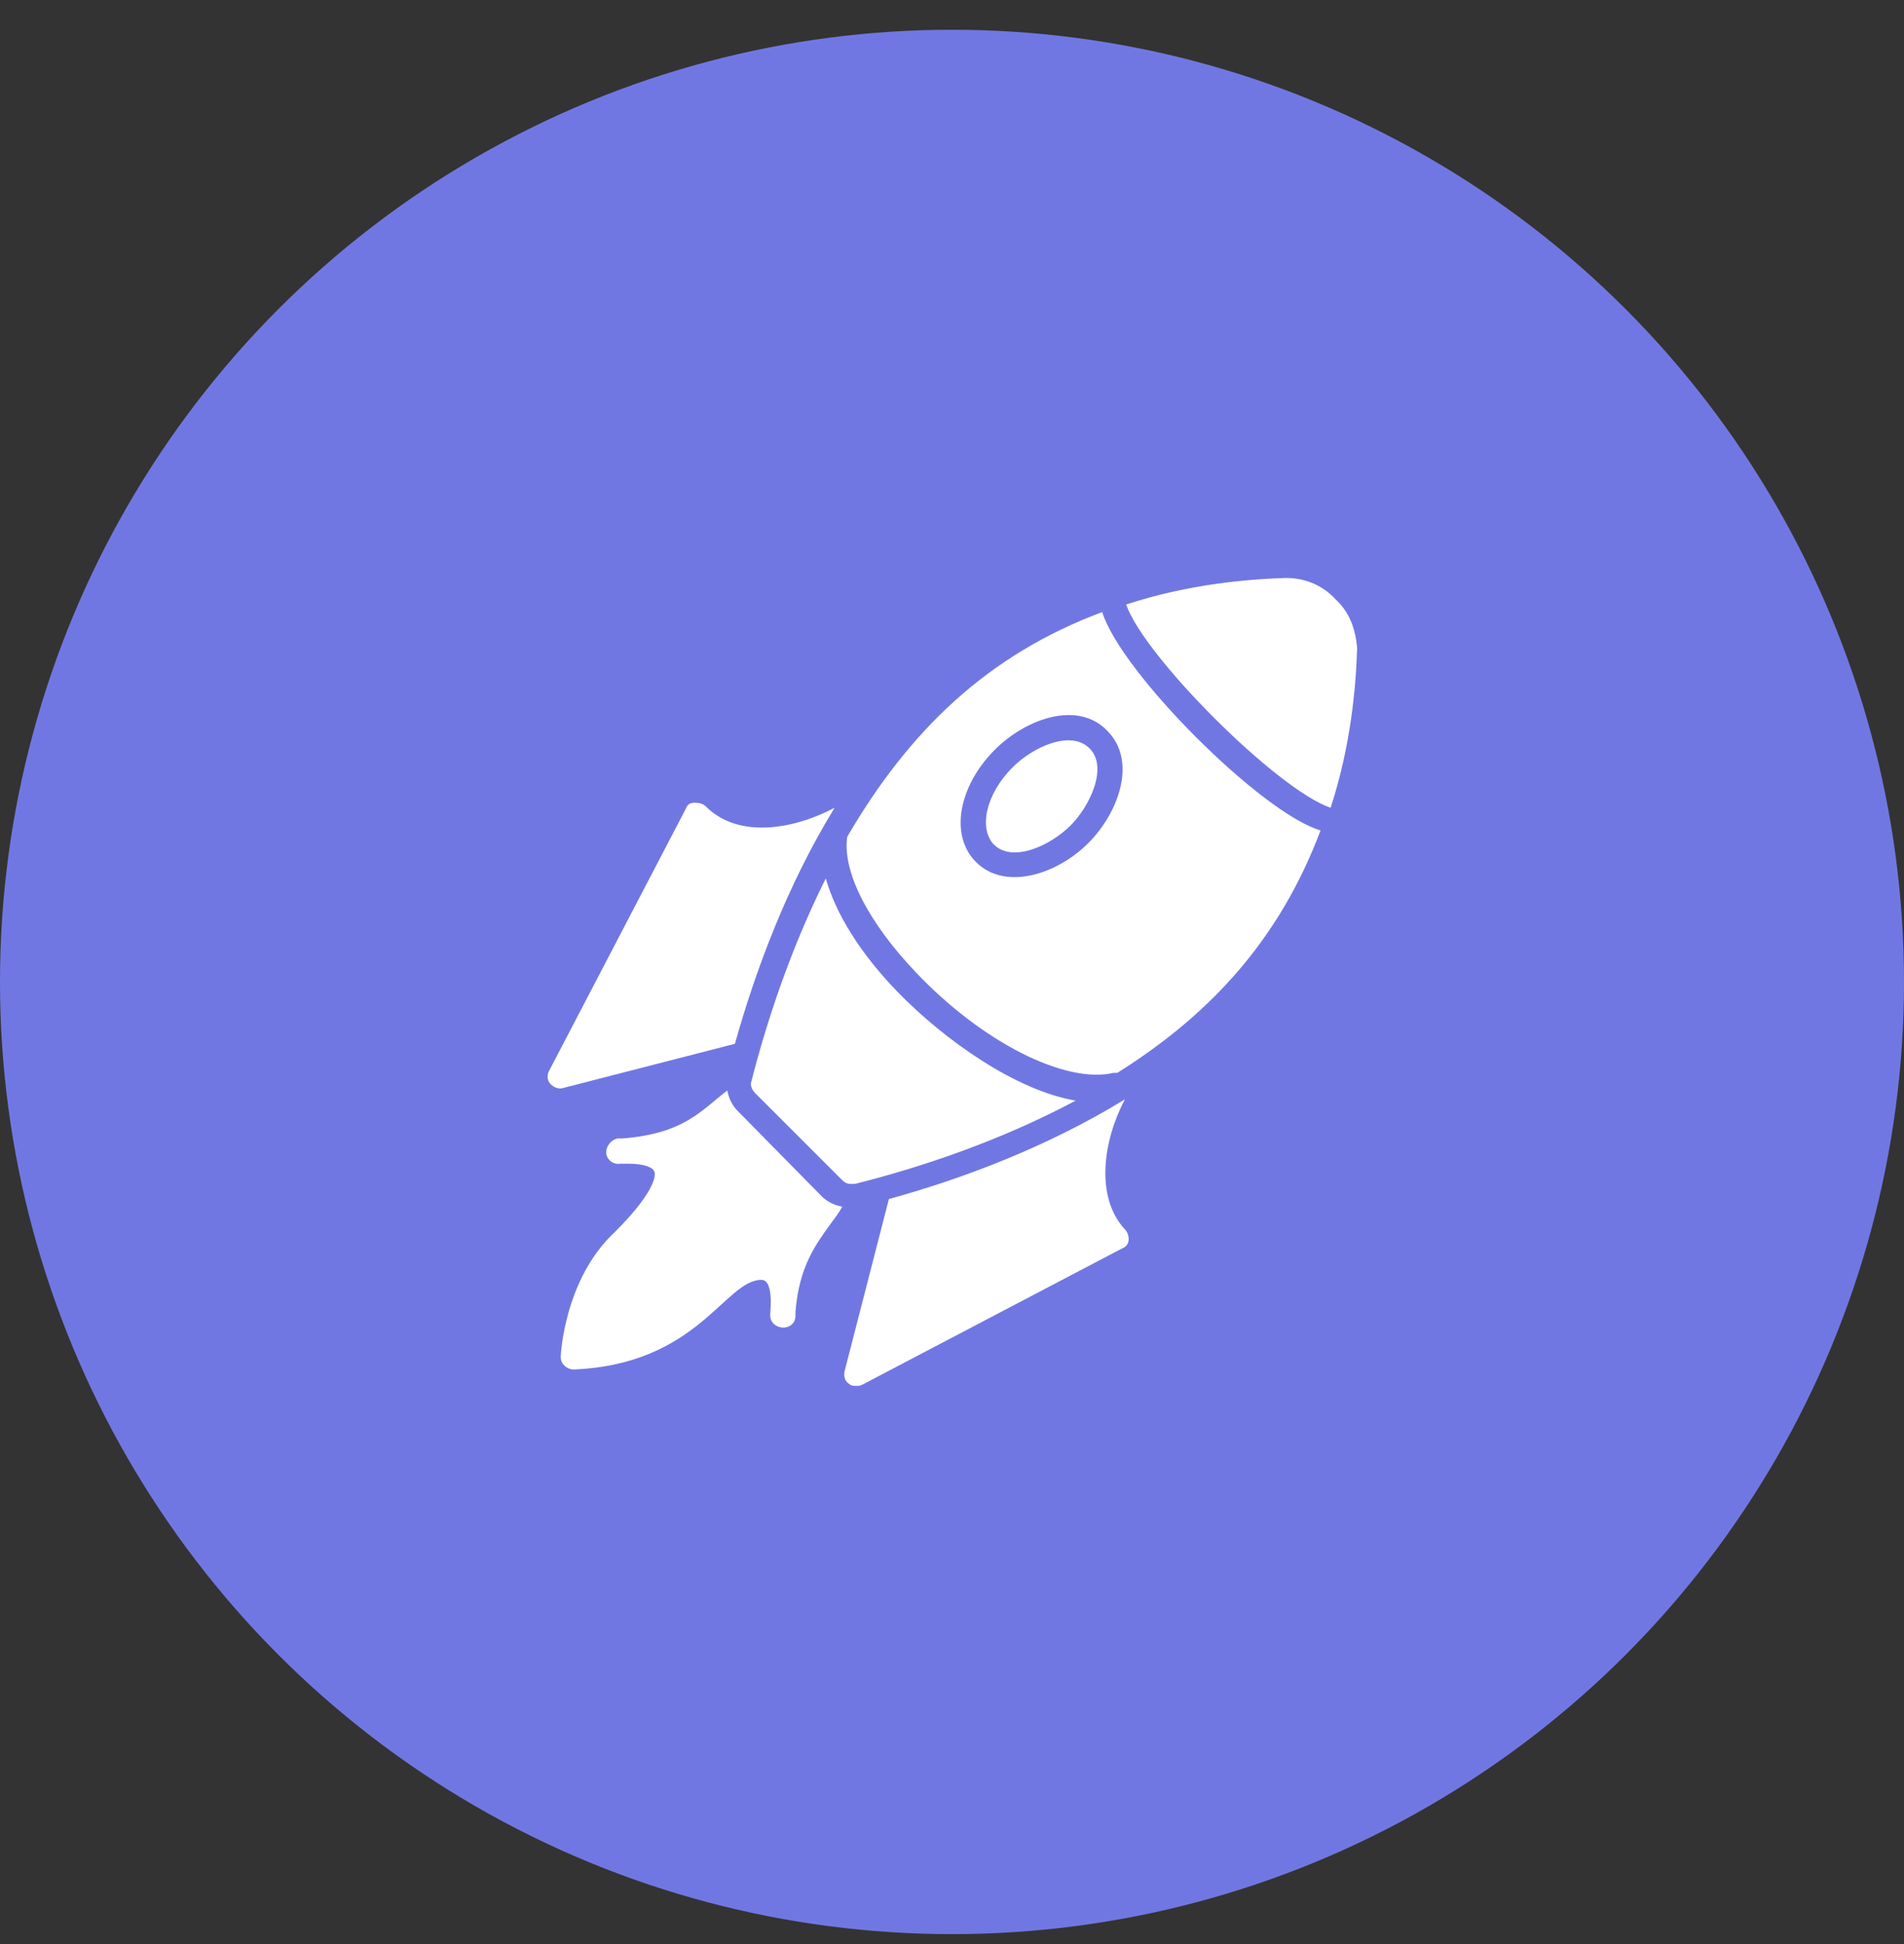 <svg width="48" height="49" viewBox="0 0 48 49" fill="none" xmlns="http://www.w3.org/2000/svg">
<rect x="0" y="0" width="48" height="49" fill="#333333" stroke="none"/>
<circle cx="24" cy="24.75" r="24" fill="#7177E2"/>
<g clip-path="url(#clip0_362_4284)">
<path d="M18.591 27.995C18.463 27.868 18.368 27.677 18.336 27.486C17.668 27.995 17.254 28.568 15.695 28.695C15.6 28.695 15.568 28.695 15.568 28.695C15.409 28.727 15.281 28.886 15.281 29.045C15.281 29.204 15.441 29.363 15.632 29.331H15.759C15.791 29.331 15.822 29.331 15.854 29.331C16.236 29.331 16.459 29.427 16.491 29.522C16.522 29.554 16.618 29.936 15.504 31.05C14.232 32.227 14.136 34.136 14.136 34.2C14.136 34.295 14.168 34.359 14.232 34.422C14.295 34.486 14.391 34.518 14.454 34.518C17.604 34.391 18.272 32.259 19.195 32.259C19.513 32.259 19.418 33.054 19.418 33.118C19.386 33.532 20.022 33.595 20.054 33.181C20.054 33.181 20.054 33.118 20.054 33.054C20.15 31.909 20.563 31.368 20.977 30.795C21.072 30.668 21.168 30.541 21.232 30.413C21.041 30.381 20.85 30.286 20.722 30.159L18.591 27.995ZM18.527 26.309C19.036 24.495 19.831 22.331 21.041 20.359C20.022 20.9 18.622 21.154 17.795 20.327C17.732 20.263 17.636 20.232 17.509 20.232C17.381 20.232 17.318 20.295 17.286 20.391L13.85 26.977C13.786 27.072 13.786 27.232 13.882 27.327C13.977 27.422 14.104 27.454 14.2 27.422L18.527 26.309ZM28.359 27.709C26.386 28.918 24.254 29.713 22.409 30.222L21.295 34.55C21.263 34.677 21.295 34.804 21.391 34.868C21.454 34.931 21.518 34.931 21.581 34.931C21.645 34.931 21.677 34.931 21.741 34.9L28.295 31.463C28.391 31.431 28.454 31.336 28.454 31.241C28.454 31.145 28.422 31.05 28.359 30.986C27.595 30.159 27.818 28.727 28.359 27.709ZM25.527 19.341C24.859 20.009 24.668 20.868 25.05 21.282C25.527 21.759 26.482 21.313 26.991 20.804C27.468 20.327 27.945 19.341 27.468 18.863C26.991 18.386 26.036 18.831 25.527 19.341ZM33.672 15.109C33.354 14.759 32.909 14.568 32.431 14.568H32.4C31.413 14.6 29.95 14.727 28.391 15.236C28.836 16.541 32.209 19.913 33.545 20.359C34.054 18.8 34.181 17.336 34.213 16.35C34.181 15.872 34.022 15.427 33.672 15.109ZM19.036 27.55L21.232 29.745C21.295 29.809 21.359 29.841 21.454 29.841C21.486 29.841 21.518 29.841 21.55 29.841C23.204 29.427 25.209 28.759 27.118 27.741C25.622 27.486 23.841 26.245 22.631 25.004C21.677 24.018 21.072 23.032 20.818 22.141C19.927 23.922 19.322 25.768 18.941 27.263C18.909 27.327 18.941 27.454 19.036 27.55Z" fill="white"/>
<path d="M27.786 15.427C24.891 16.509 22.918 18.418 21.359 21.091C21.232 21.95 21.868 23.223 23.077 24.495C24.763 26.277 26.863 27.327 28.073 27.041C28.104 27.041 28.136 27.041 28.168 27.041C30.554 25.545 32.273 23.636 33.291 20.932C31.795 20.486 28.263 16.954 27.786 15.427ZM27.436 21.25C26.641 22.045 25.336 22.459 24.604 21.727C23.936 21.059 24.159 19.818 25.082 18.895C25.877 18.1 27.182 17.654 27.913 18.418C28.677 19.182 28.2 20.486 27.436 21.25Z" fill="white"/>
</g>
<defs>
<clipPath id="clip0_362_4284">
<rect width="21" height="21" fill="white" transform="translate(13.5 14.25)"/>
</clipPath>
</defs>
</svg>
